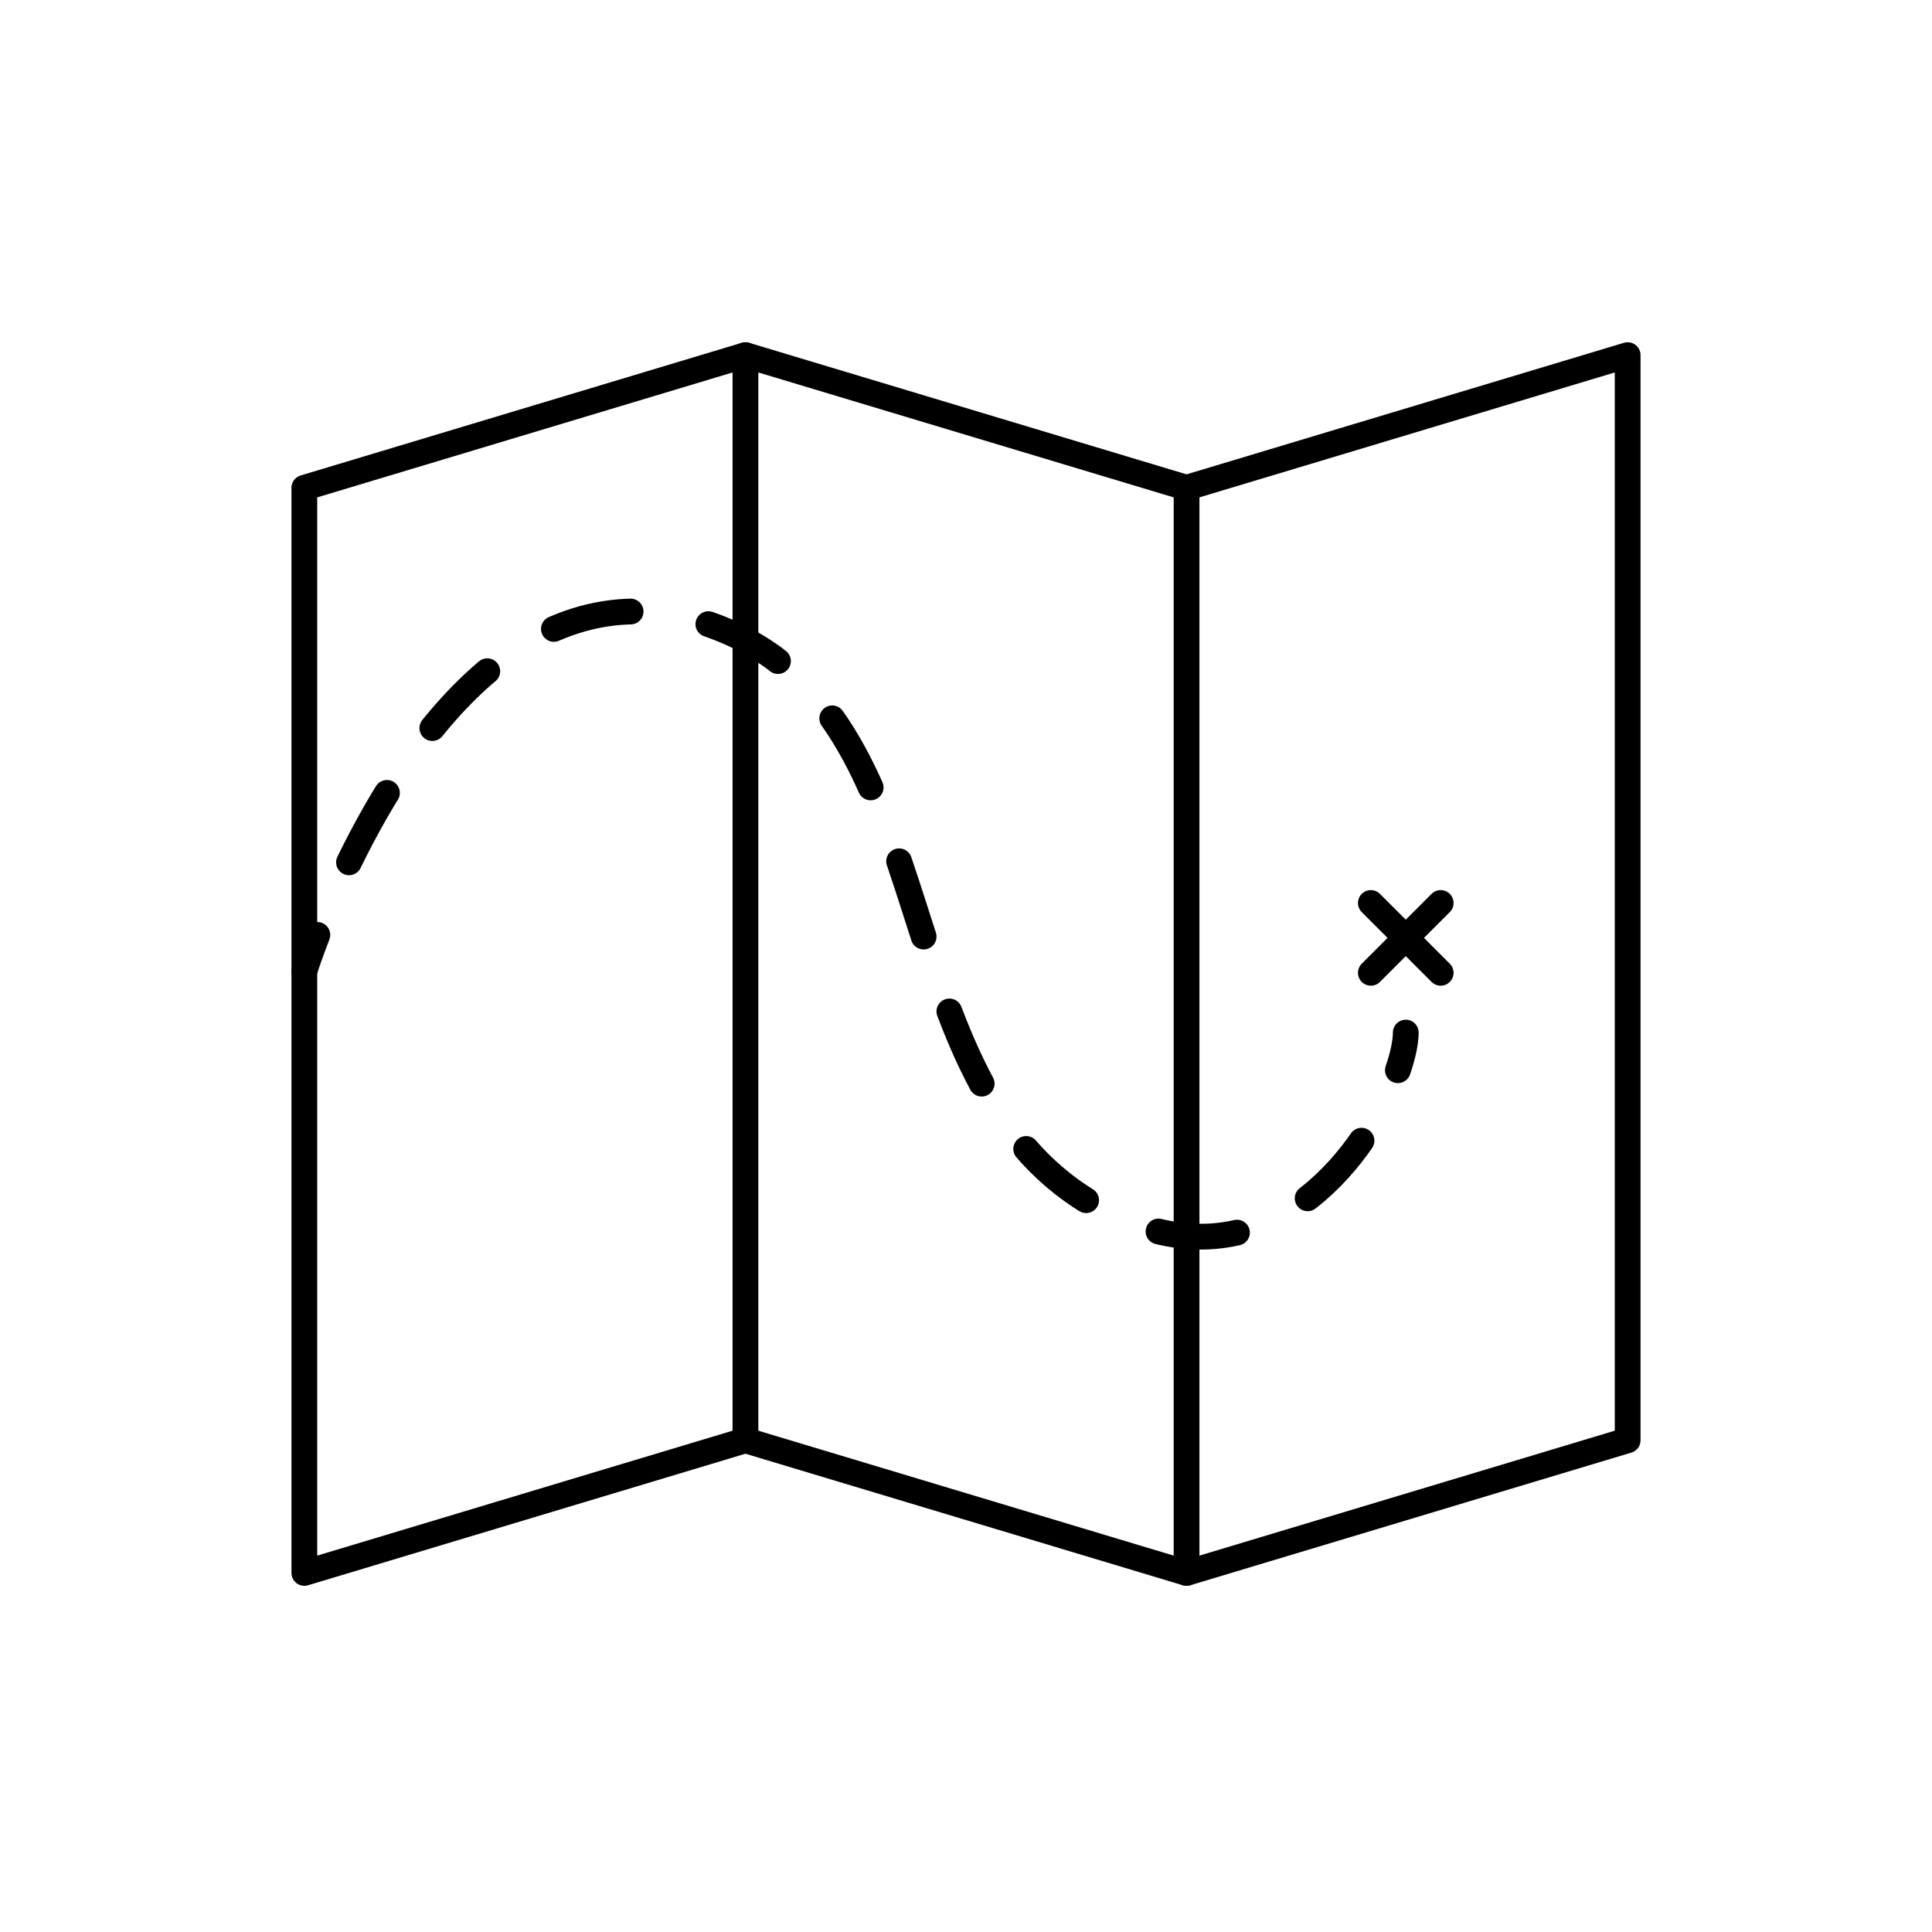 <?xml version="1.0" encoding="utf-8"?>
<!-- Generator: Adobe Illustrator 19.2.1, SVG Export Plug-In . SVG Version: 6.00 Build 0)  -->
<svg version="1.1" id="Calque_1" xmlns="http://www.w3.org/2000/svg" xmlns:xlink="http://www.w3.org/1999/xlink" x="0px" y="0px"
	 viewBox="0 0 300 300" xml:space="preserve">
	<polygon style="fill:none;stroke:currentColor;stroke-width:4;stroke-linecap:round;stroke-linejoin:round;stroke-miterlimit:10;" points="115.753,223.644 47.258,244.245 47.258,75.746 115.753,55.145 	"/>
	<polyline style="fill:none;stroke:currentColor;stroke-width:4;stroke-linecap:round;stroke-linejoin:round;stroke-miterlimit:10;" points="115.753,223.644 184.247,244.245 184.247,75.746 115.753,55.145
		"/>
	<polyline style="fill:none;stroke:currentColor;stroke-width:4;stroke-linecap:round;stroke-linejoin:round;stroke-miterlimit:10;" points="184.247,75.746 252.742,55.145 252.742,223.644 184.247,244.245
		"/>
			<path style="fill:none;stroke:currentColor;stroke-width:4;stroke-linecap:round;stroke-linejoin:round;" d="M47.258,150.814c0,0,0.676-2.166,2.021-5.645"/>
			<path style="fill:none;stroke:currentColor;stroke-width:4;stroke-linecap:round;stroke-linejoin:round;stroke-dasharray:12.295,12.295;" d="M54.192,133.903c9.667-19.841,29.388-48.519,58.806-35.827
				c34.337,14.815,24.011,69.348,56.213,88.63
				c22.895,13.708,38.671-1.886,45.406-14.872"/>
			<path style="fill:none;stroke:currentColor;stroke-width:4;stroke-linecap:round;stroke-linejoin:round;" d="M217.062,166.186c0.811-2.361,1.225-4.404,1.225-5.849"/>
		<line style="fill:none;stroke:currentColor;stroke-width:4;stroke-linecap:round;stroke-linejoin:round;stroke-miterlimit:10;" x1="223.708" y1="140.215" x2="212.865" y2="151.057"/>
		<line style="fill:none;stroke:currentColor;stroke-width:4;stroke-linecap:round;stroke-linejoin:round;stroke-miterlimit:10;" x1="223.708" y1="151.057" x2="212.865" y2="140.215"/>
</svg>
